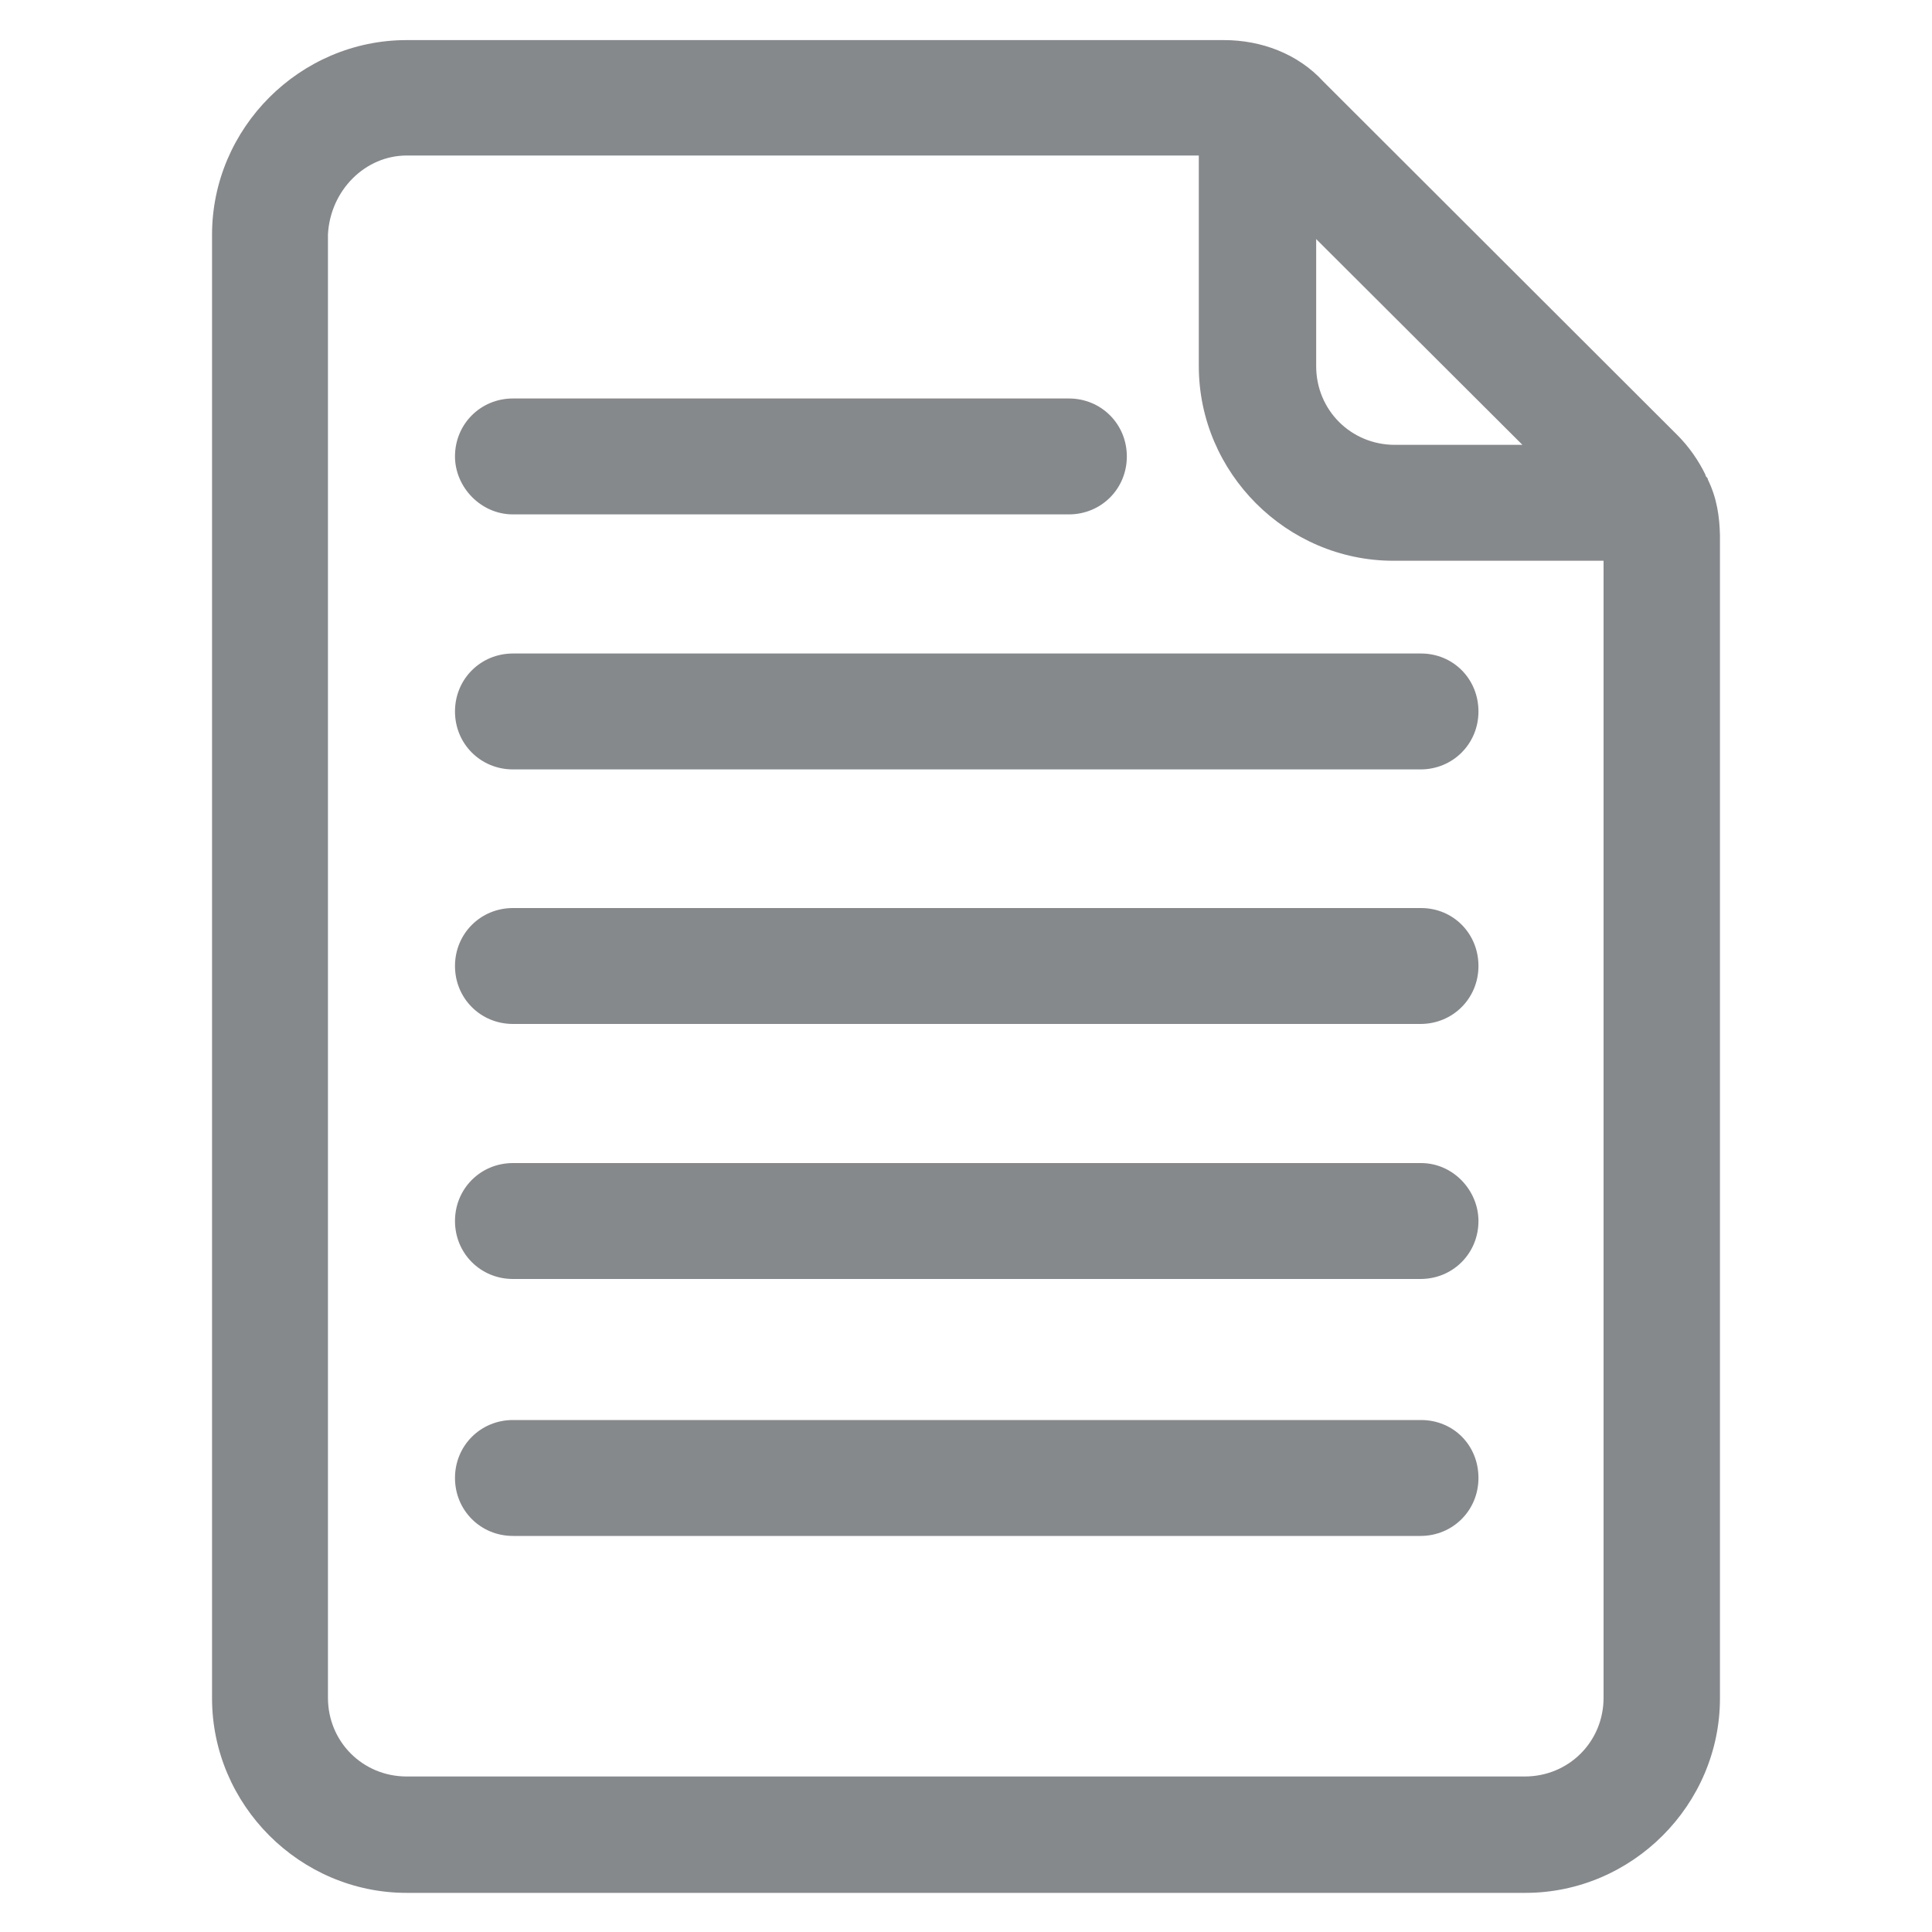 <?xml version="1.0" encoding="utf-8"?>
<!-- Generator: Adobe Illustrator 24.0.2, SVG Export Plug-In . SVG Version: 6.00 Build 0)  -->
<svg version="1.1" id="Слой_1" xmlns="http://www.w3.org/2000/svg" xmlns:xlink="http://www.w3.org/1999/xlink" x="0px" y="0px"
	 viewBox="0 0 400 400" style="enable-background:new 0 0 400 400;" xml:space="preserve">
<style type="text/css">
	.st0{fill:#86898C;}
</style>
<path class="st0" d="M106.2,106.5h115.1c6.7,0,12-5.3,12-12c0-6.7-5.3-12-12-12H106.2c-6.7,0-12,5.3-12,12
	C94.2,100.8,99.5,106.5,106.2,106.5z"/>
<path class="st0" d="M294.2,135.3H106.2c-6.7,0-12,5.3-12,12s5.3,12,12,12h187.9c6.7,0,12-5.3,12-12S300.9,135.3,294.2,135.3z"/>
<path class="st0" d="M294.2,188H106.2c-6.7,0-12,5.3-12,12s5.3,12,12,12h187.9c6.7,0,12-5.3,12-12S300.9,188,294.2,188z"/>
<path class="st0" d="M294.2,240.8H106.2c-6.7,0-12,5.3-12,12s5.3,12,12,12h187.9c6.7,0,12-5.3,12-12
	C306.1,246.5,300.9,240.8,294.2,240.8z"/>
<path class="st0" d="M294.2,294H106.2c-6.7,0-12,5.3-12,12c0,6.7,5.3,12,12,12h187.9c6.7,0,12-5.3,12-12
	C306.1,299.2,300.9,294,294.2,294z"/>
<path class="st0" d="M353.6,99.3c0-0.5-0.5-0.5-0.5-1c-1.4-2.9-3.4-5.8-5.8-8.2L274,16.9c-5.3-5.8-12.9-8.6-20.6-8.6H84.2
	c-22.1,0-40.3,18.2-40.3,40.3v303c0,22.1,18.2,40.3,40.3,40.3h231.6c22.1,0,40.3-18.2,40.3-40.3V110.8
	C356,107,355.5,103.2,353.6,99.3z M315.2,92.1h-26.4c-9.1,0-16.3-7.2-16.3-16.3V49.5L315.2,92.1z M315.7,367.8H84.2
	c-9.1,0-16.3-7.2-16.3-16.3v-303c0.5-9.1,7.7-16.3,16.3-16.3c0,0,154.4,0,164,0v43.6c0,22.1,18.2,40.3,40.3,40.3H332v235.4
	C332,360.6,324.8,367.8,315.7,367.8z"/>
</svg>
